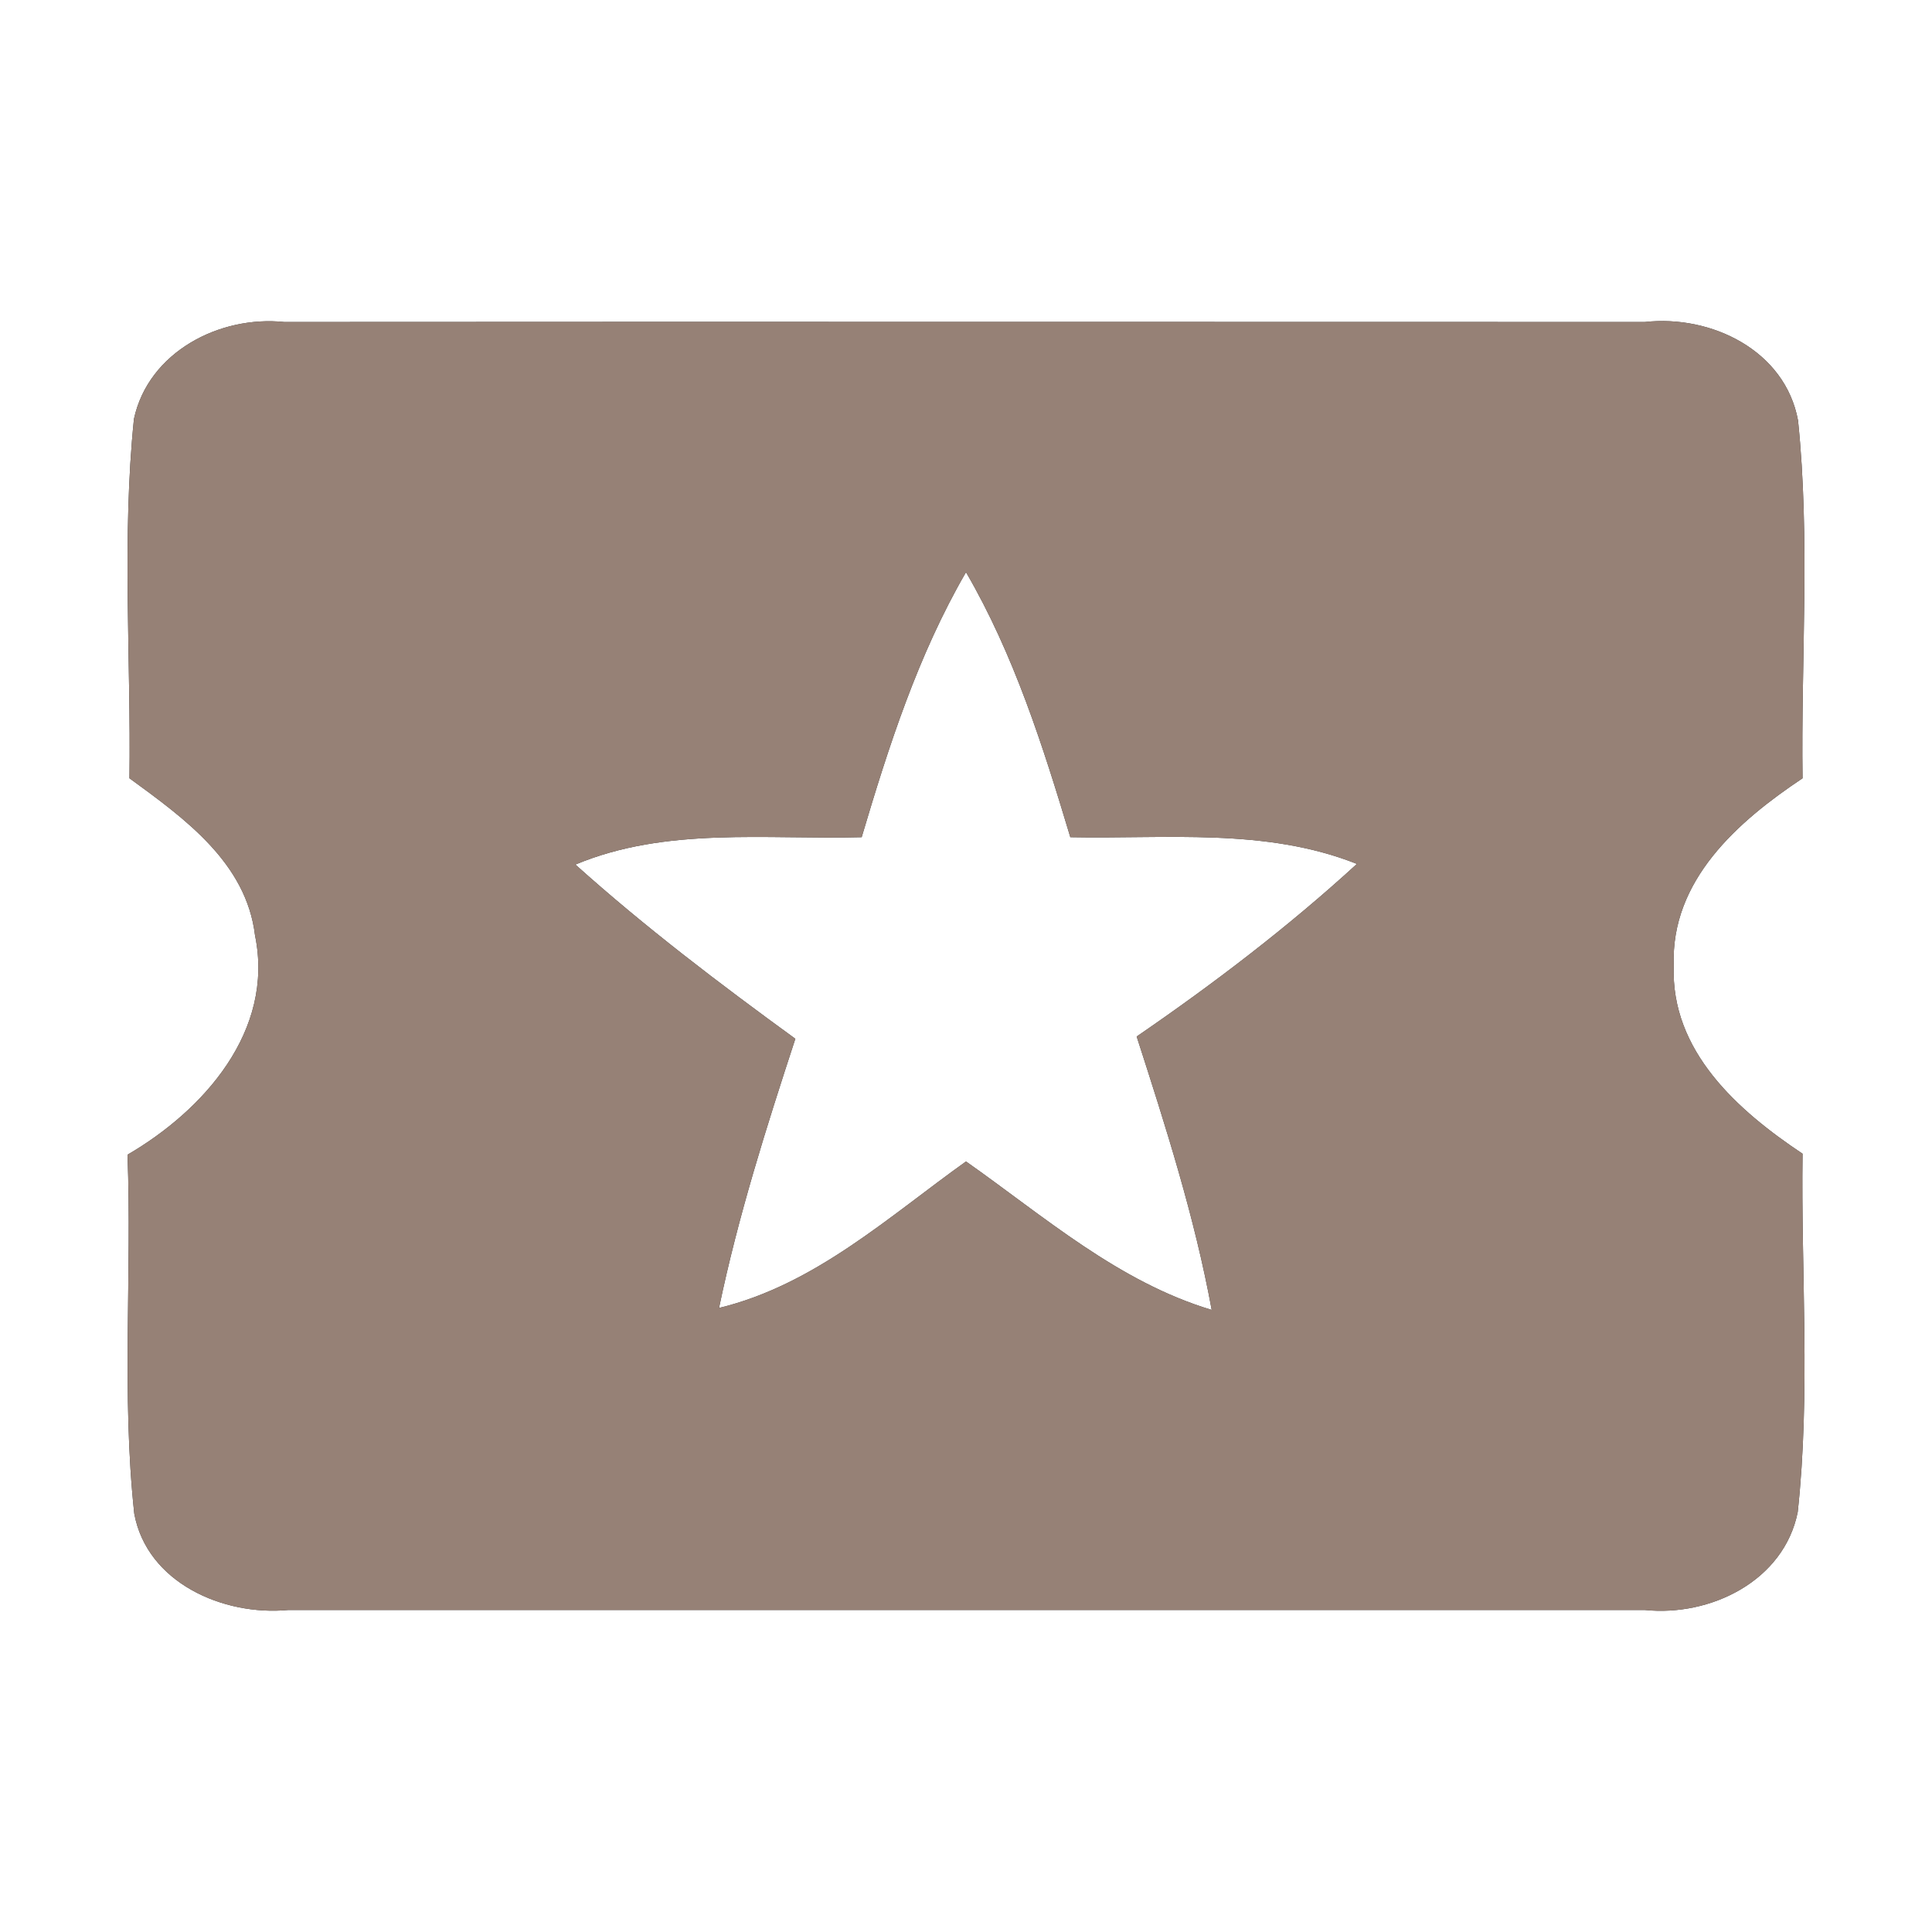 <?xml version="1.0" encoding="UTF-8" ?>
<!DOCTYPE svg PUBLIC "-//W3C//DTD SVG 1.1//EN" "http://www.w3.org/Graphics/SVG/1.1/DTD/svg11.dtd">
<svg width="60pt" height="60pt" viewBox="0 0 60 60" version="1.1" xmlns="http://www.w3.org/2000/svg">
<rect x="0" y="0" width="60" height="60" fill="#333333" stroke="none"/>
<g id="#ffffffff">
<path fill="#ffffff" opacity="1.00" d=" M 0.00 0.00 L 60.00 0.00 L 60.00 60.00 L 0.00 60.00 L 0.00 0.00 M 4.16 13.01 C 3.78 16.71 4.07 20.45 4.02 24.17 C 5.72 25.41 7.65 26.79 7.92 29.05 C 8.53 32.01 6.33 34.48 3.96 35.86 C 4.10 39.57 3.77 43.31 4.17 47.01 C 4.57 49.16 6.94 50.19 8.95 50.00 C 22.99 50.00 37.04 50.00 51.08 50.00 C 53.12 50.21 55.40 49.10 55.83 46.96 C 56.23 43.26 55.93 39.53 55.98 35.83 C 53.97 34.49 51.88 32.64 51.98 29.99 C 51.88 27.34 53.97 25.51 55.98 24.17 C 55.93 20.47 56.22 16.75 55.84 13.06 C 55.44 10.88 53.14 9.77 51.08 10.00 C 37.00 10.00 22.92 9.99 8.83 10.00 C 6.82 9.79 4.61 10.93 4.16 13.01 Z" />
<path fill="#ffffff" opacity="1.00" d=" M 26.76 26.00 C 27.60 23.17 28.51 20.34 30.00 17.77 C 31.49 20.33 32.39 23.17 33.24 26.00 C 36.21 26.06 39.30 25.70 42.14 26.83 C 40.00 28.79 37.69 30.55 35.30 32.19 C 36.20 34.98 37.10 37.79 37.63 40.68 C 34.73 39.81 32.43 37.78 30.00 36.07 C 27.58 37.80 25.30 39.90 22.33 40.62 C 22.92 37.78 23.80 35.01 24.70 32.26 C 22.35 30.55 20.03 28.79 17.87 26.85 C 20.69 25.67 23.79 26.08 26.76 26.00 Z" />
</g>
<g id="#000000ff">
<path fill="#968176" opacity="1.00" d=" M 4.16 13.01 C 4.61 10.93 6.82 9.79 8.83 10.00 C 22.92 9.99 37.00 10.00 51.08 10.00 C 53.14 9.77 55.44 10.88 55.84 13.06 C 56.22 16.75 55.93 20.47 55.98 24.17 C 53.97 25.51 51.88 27.34 51.98 29.99 C 51.88 32.64 53.97 34.49 55.98 35.83 C 55.93 39.53 56.23 43.26 55.83 46.96 C 55.40 49.10 53.12 50.21 51.08 50.00 C 37.04 50.00 22.99 50.00 8.95 50.00 C 6.94 50.19 4.57 49.16 4.17 47.01 C 3.77 43.31 4.10 39.57 3.96 35.86 C 6.33 34.48 8.53 32.01 7.92 29.05 C 7.65 26.79 5.72 25.41 4.02 24.17 C 4.07 20.45 3.78 16.71 4.16 13.01 M 26.76 26.00 C 23.79 26.08 20.69 25.67 17.87 26.85 C 20.03 28.79 22.35 30.55 24.70 32.26 C 23.80 35.01 22.92 37.78 22.33 40.62 C 25.30 39.90 27.58 37.80 30.00 36.07 C 32.43 37.78 34.73 39.81 37.63 40.68 C 37.10 37.79 36.20 34.98 35.30 32.19 C 37.69 30.55 40.00 28.79 42.14 26.83 C 39.30 25.70 36.21 26.06 33.24 26.00 C 32.39 23.17 31.49 20.33 30.00 17.77 C 28.51 20.34 27.60 23.17 26.76 26.00 Z" />
</g>
</svg>
